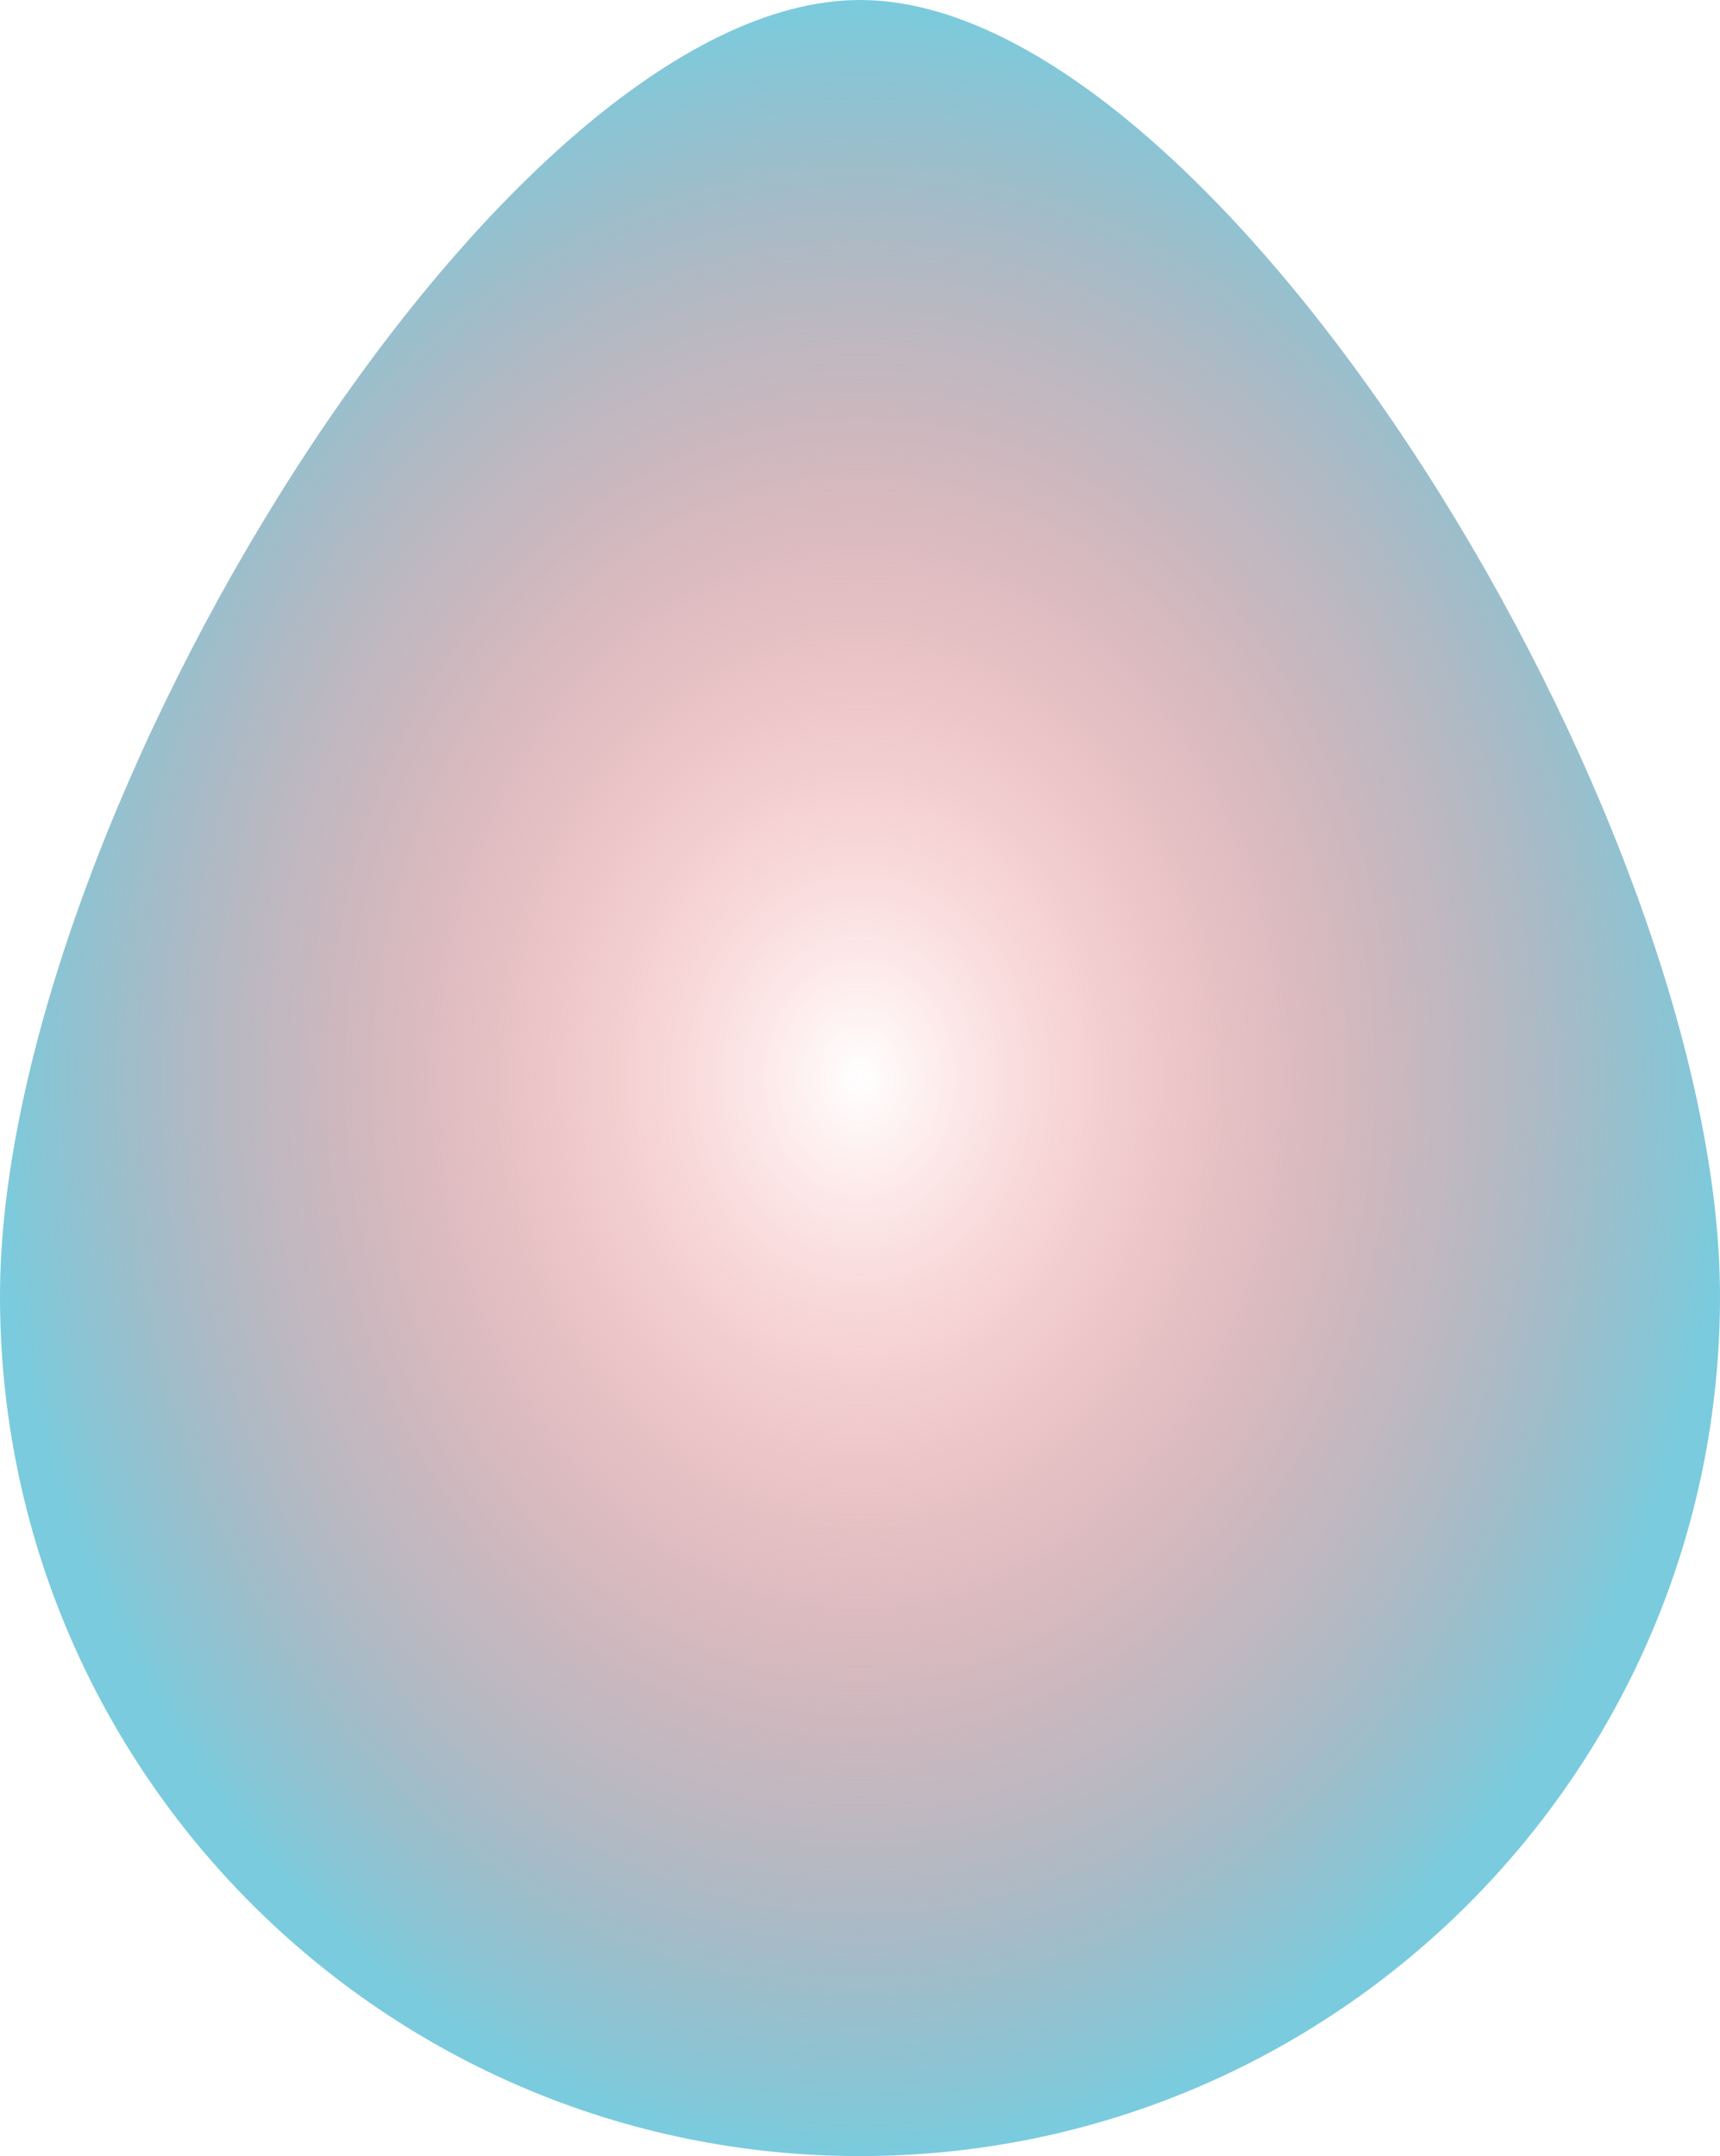 <svg width="343" height="430" viewBox="0 0 343 430" fill="none" xmlns="http://www.w3.org/2000/svg">
<path d="M343 258.5C343 353.217 266.217 430 171.5 430C76.783 430 0 353.217 0 258.5C0 163.783 99.783 0 171.5 0C243.217 0 343 163.783 343 258.5Z" fill="url(#paint0_diamond_8_46)"/>
<defs>
<radialGradient id="paint0_diamond_8_46" cx="0" cy="0" r="1" gradientUnits="userSpaceOnUse" gradientTransform="translate(171.5 215) rotate(90) scale(215 171.5)">
<stop stop-color="#F92525" stop-opacity="0"/>
<stop offset="1" stop-color="#7ACBDD"/>
</radialGradient>
</defs>
</svg>
